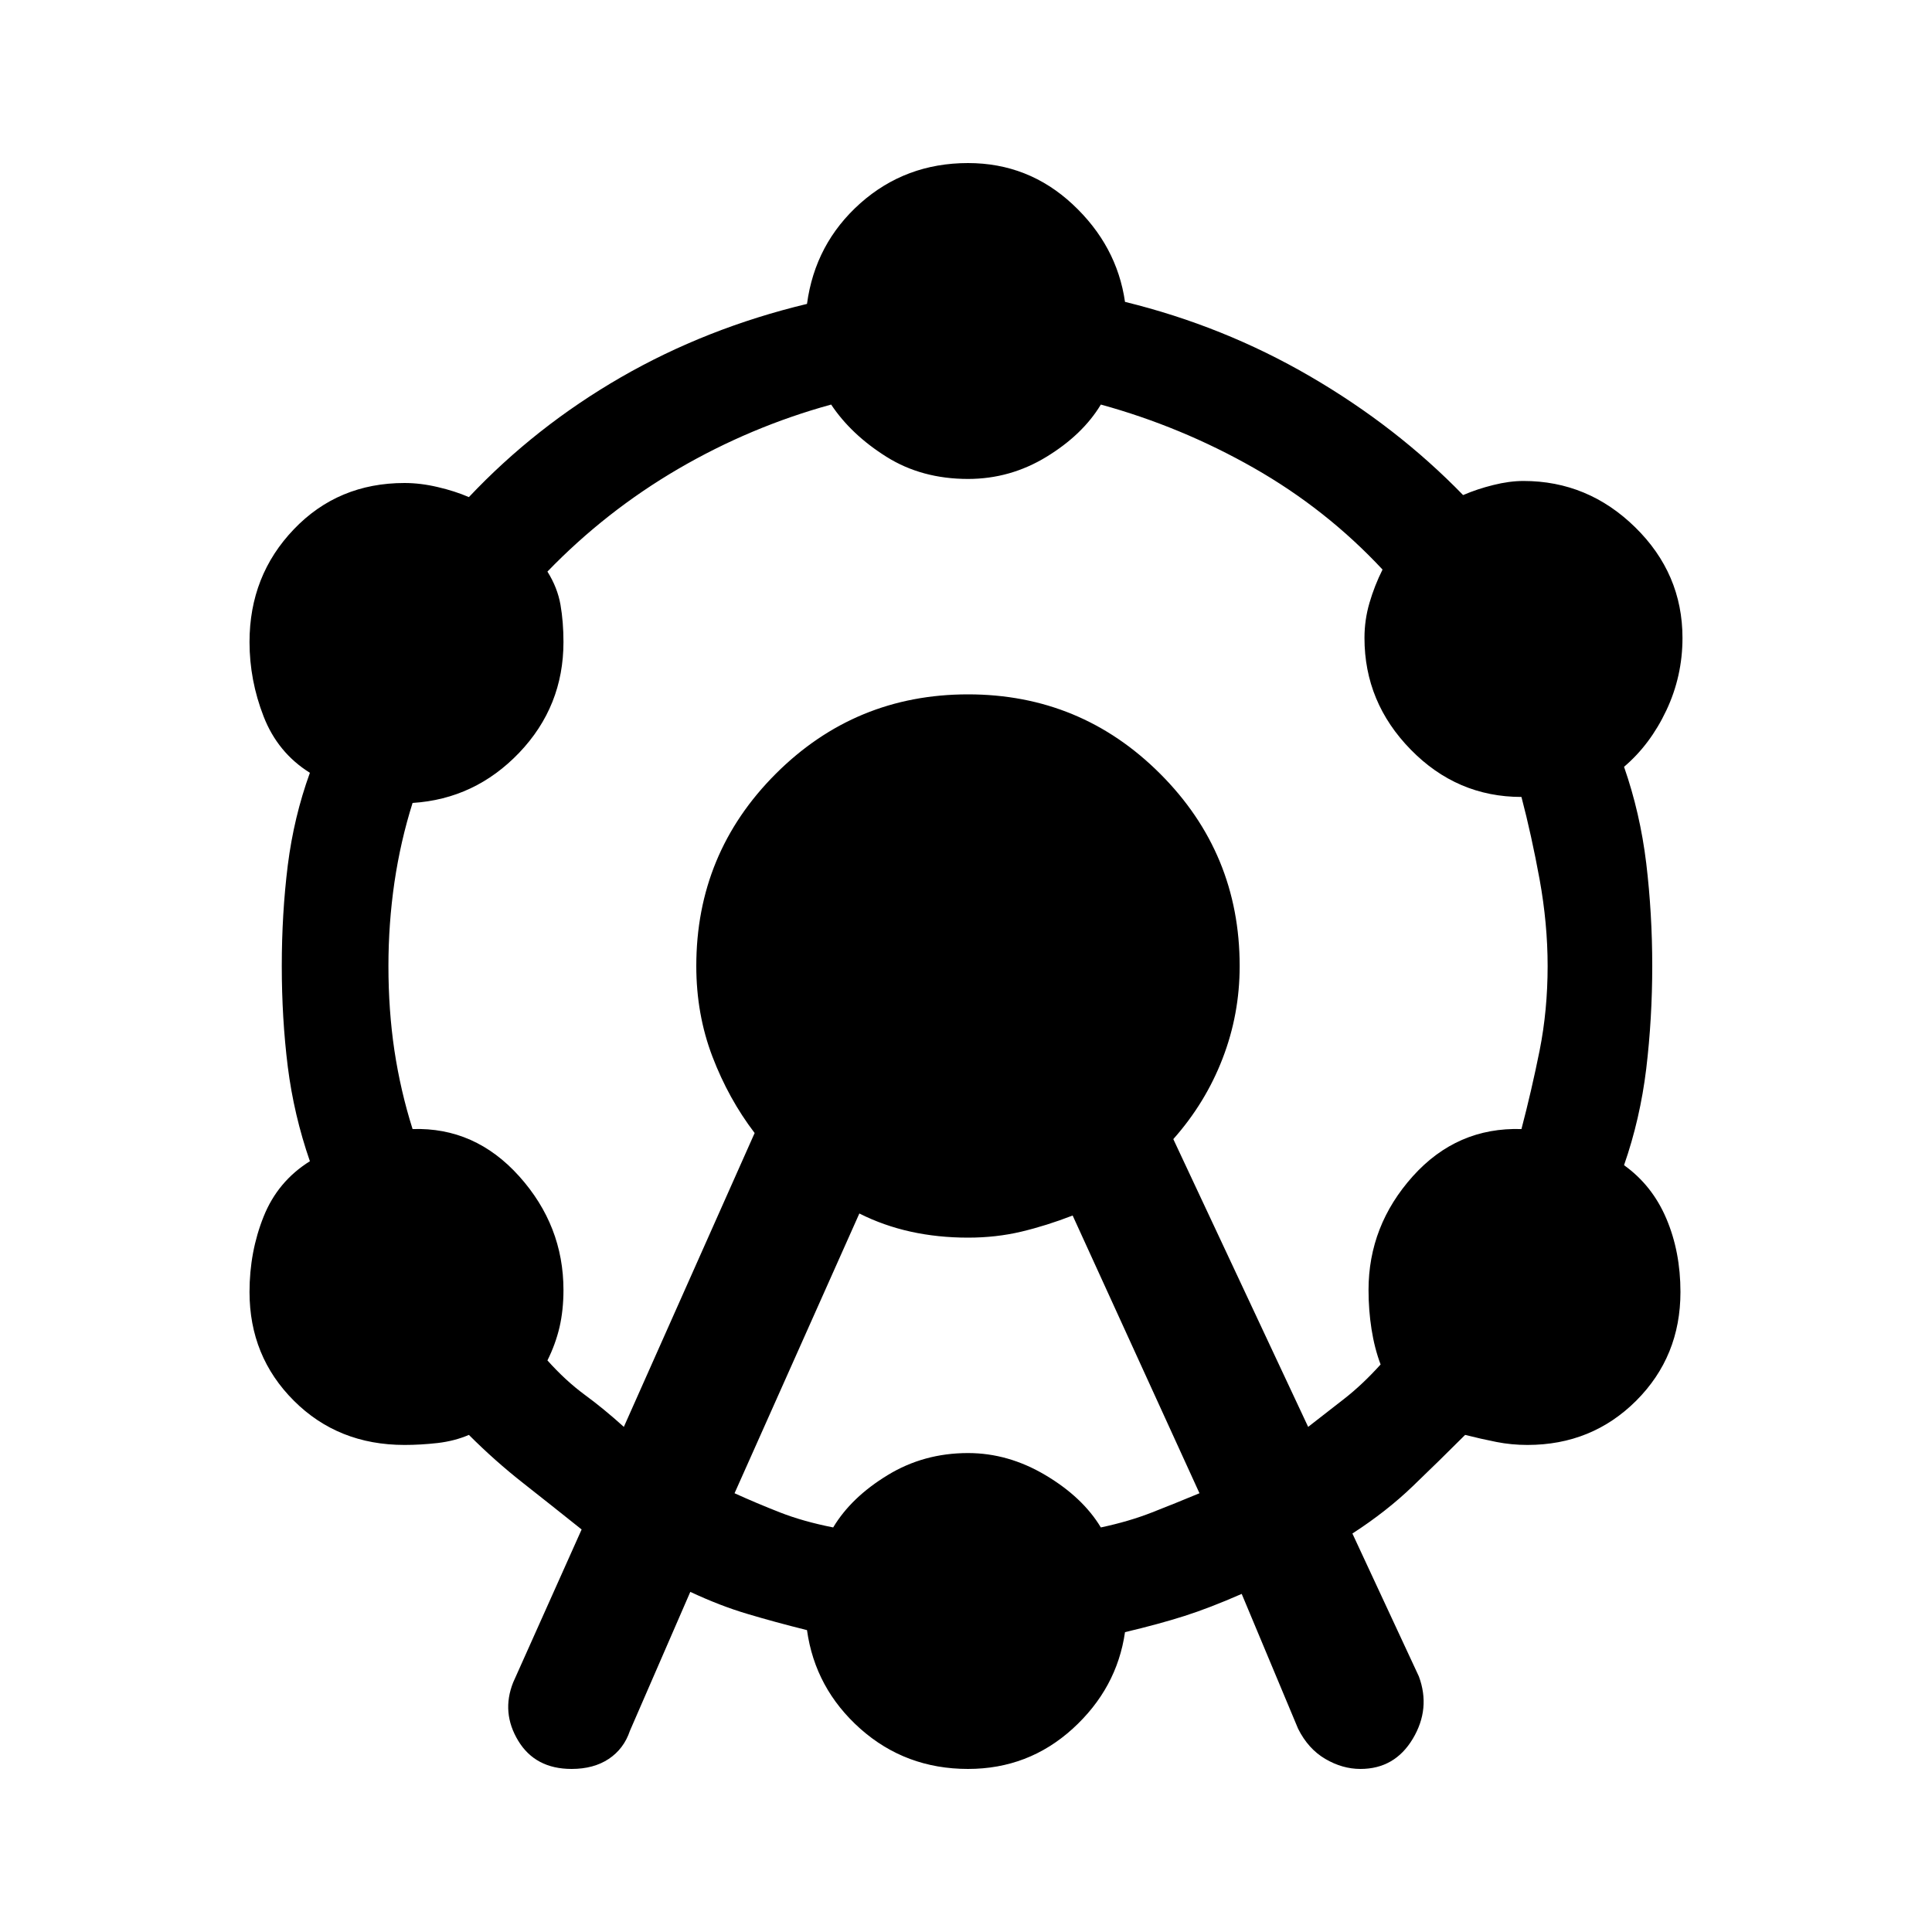 <svg xmlns="http://www.w3.org/2000/svg" height="20" width="20"><path d="M5.917 18.312Q5.542 18.312 5.365 18.021Q5.188 17.729 5.312 17.417L6.021 15.833Q5.708 15.583 5.417 15.354Q5.125 15.125 4.854 14.854Q4.708 14.917 4.531 14.938Q4.354 14.958 4.188 14.958Q3.5 14.958 3.042 14.5Q2.583 14.042 2.583 13.375Q2.583 12.958 2.729 12.594Q2.875 12.229 3.208 12.021Q3.042 11.542 2.979 11.042Q2.917 10.542 2.917 10Q2.917 9.458 2.979 8.958Q3.042 8.458 3.208 8Q2.875 7.792 2.729 7.417Q2.583 7.042 2.583 6.646Q2.583 5.958 3.042 5.479Q3.5 5 4.188 5Q4.354 5 4.531 5.042Q4.708 5.083 4.854 5.146Q5.542 4.417 6.427 3.906Q7.312 3.396 8.354 3.146Q8.438 2.521 8.906 2.104Q9.375 1.688 10.021 1.688Q10.646 1.688 11.104 2.115Q11.562 2.542 11.646 3.125Q12.667 3.375 13.562 3.896Q14.458 4.417 15.146 5.125Q15.292 5.062 15.458 5.021Q15.625 4.979 15.771 4.979Q16.438 4.979 16.927 5.458Q17.417 5.938 17.417 6.604Q17.417 7 17.25 7.354Q17.083 7.708 16.812 7.938Q16.979 8.417 17.042 8.938Q17.104 9.458 17.104 10Q17.104 10.542 17.042 11.062Q16.979 11.583 16.812 12.062Q17.104 12.271 17.25 12.615Q17.396 12.958 17.396 13.375Q17.396 14.042 16.938 14.5Q16.479 14.958 15.812 14.958Q15.646 14.958 15.49 14.927Q15.333 14.896 15.167 14.854Q14.896 15.125 14.625 15.385Q14.354 15.646 14 15.875L14.688 17.354Q14.812 17.688 14.625 18Q14.438 18.312 14.083 18.312Q13.896 18.312 13.719 18.208Q13.542 18.104 13.438 17.896L12.854 16.5Q12.521 16.646 12.26 16.729Q12 16.812 11.646 16.896Q11.562 17.479 11.104 17.896Q10.646 18.312 10.021 18.312Q9.375 18.312 8.906 17.896Q8.438 17.479 8.354 16.875Q8.021 16.792 7.74 16.708Q7.458 16.625 7.146 16.479L6.521 17.917Q6.458 18.104 6.302 18.208Q6.146 18.312 5.917 18.312ZM6.458 14.771 7.812 11.729Q7.542 11.375 7.375 10.938Q7.208 10.5 7.208 10Q7.208 8.833 8.031 8.01Q8.854 7.188 10.021 7.188Q11.188 7.188 12.01 8.01Q12.833 8.833 12.833 10Q12.833 10.5 12.656 10.958Q12.479 11.417 12.146 11.792L13.542 14.771Q13.729 14.625 13.917 14.479Q14.104 14.333 14.292 14.125Q14.229 13.958 14.198 13.76Q14.167 13.562 14.167 13.354Q14.167 12.688 14.625 12.177Q15.083 11.667 15.75 11.688Q15.854 11.292 15.938 10.875Q16.021 10.458 16.021 10Q16.021 9.562 15.938 9.104Q15.854 8.646 15.75 8.25Q15.083 8.25 14.604 7.76Q14.125 7.271 14.125 6.604Q14.125 6.417 14.177 6.24Q14.229 6.062 14.312 5.896Q13.729 5.271 12.979 4.844Q12.229 4.417 11.396 4.188Q11.208 4.5 10.833 4.729Q10.458 4.958 10.021 4.958Q9.542 4.958 9.177 4.729Q8.812 4.5 8.604 4.188Q7.771 4.417 7.021 4.854Q6.271 5.292 5.667 5.917Q5.771 6.083 5.802 6.26Q5.833 6.438 5.833 6.646Q5.833 7.312 5.375 7.792Q4.917 8.271 4.271 8.312Q4.146 8.708 4.083 9.135Q4.021 9.562 4.021 10Q4.021 10.458 4.083 10.875Q4.146 11.292 4.271 11.688Q4.917 11.667 5.375 12.177Q5.833 12.688 5.833 13.354Q5.833 13.562 5.792 13.74Q5.75 13.917 5.667 14.083Q5.854 14.292 6.052 14.438Q6.25 14.583 6.458 14.771ZM7.604 15.458Q7.833 15.562 8.073 15.656Q8.312 15.75 8.625 15.812Q8.812 15.5 9.188 15.271Q9.562 15.042 10.021 15.042Q10.438 15.042 10.823 15.271Q11.208 15.5 11.396 15.812Q11.688 15.75 11.927 15.656Q12.167 15.562 12.417 15.458L11.104 12.583Q10.833 12.688 10.573 12.75Q10.312 12.812 10.021 12.812Q9.708 12.812 9.427 12.75Q9.146 12.688 8.896 12.562Z"/></svg>